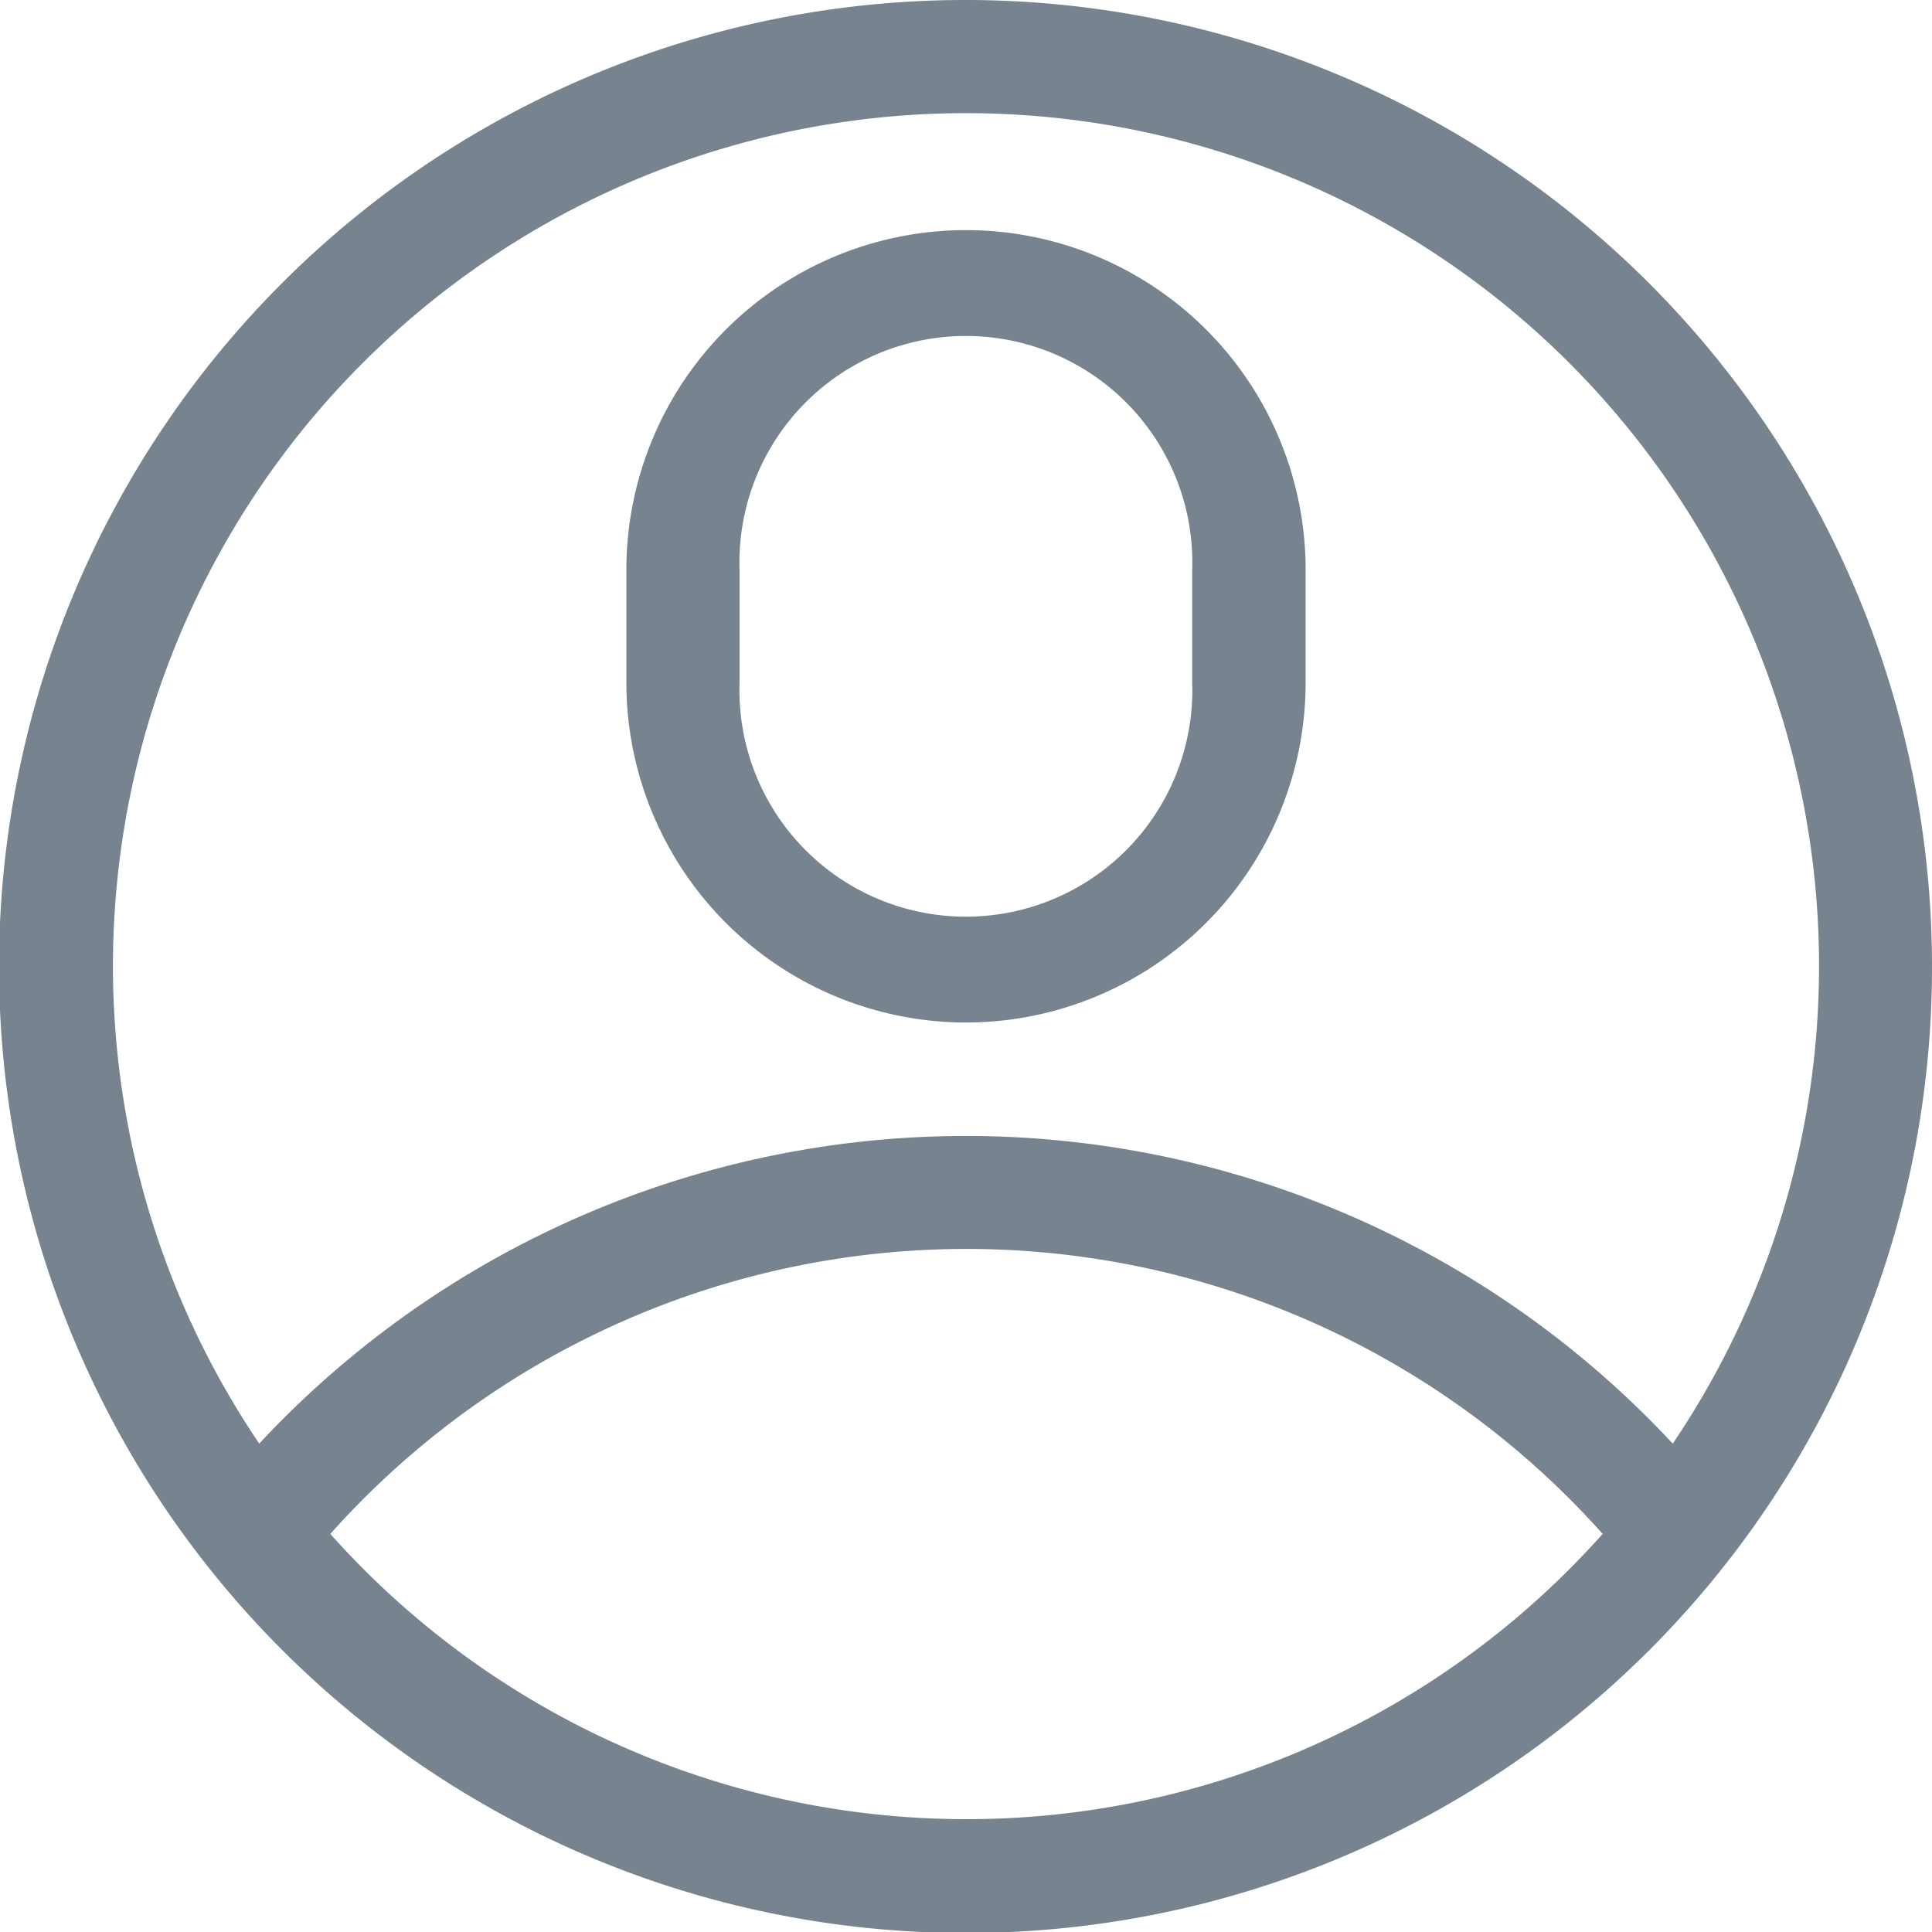 <svg xmlns="http://www.w3.org/2000/svg" width="15.792" height="15.792" viewBox="0 0 15.792 15.792"><defs><style>.a{fill:#77838f;}</style></defs><path class="a" d="M15.792,7.9a7.9,7.9,0,1,0-7.9,7.9A7.891,7.891,0,0,0,15.792,7.9ZM7.9.925A6.971,6.971,0,0,1,13.673,11.8a7.893,7.893,0,0,0-11.554,0A6.971,6.971,0,0,1,7.9.925ZM2.7,12.538a6.969,6.969,0,0,1,10.4,0A6.964,6.964,0,0,1,2.7,12.538Zm0,0"/><path class="a" d="M168.776,67.477a2.779,2.779,0,0,0,2.776-2.776v-.925a2.776,2.776,0,1,0-5.552,0V64.7A2.779,2.779,0,0,0,168.776,67.477Zm-1.851-3.7a1.851,1.851,0,1,1,3.7,0V64.7a1.851,1.851,0,1,1-3.7,0Zm0,0" transform="translate(-160.88 -59.119)"/></svg>